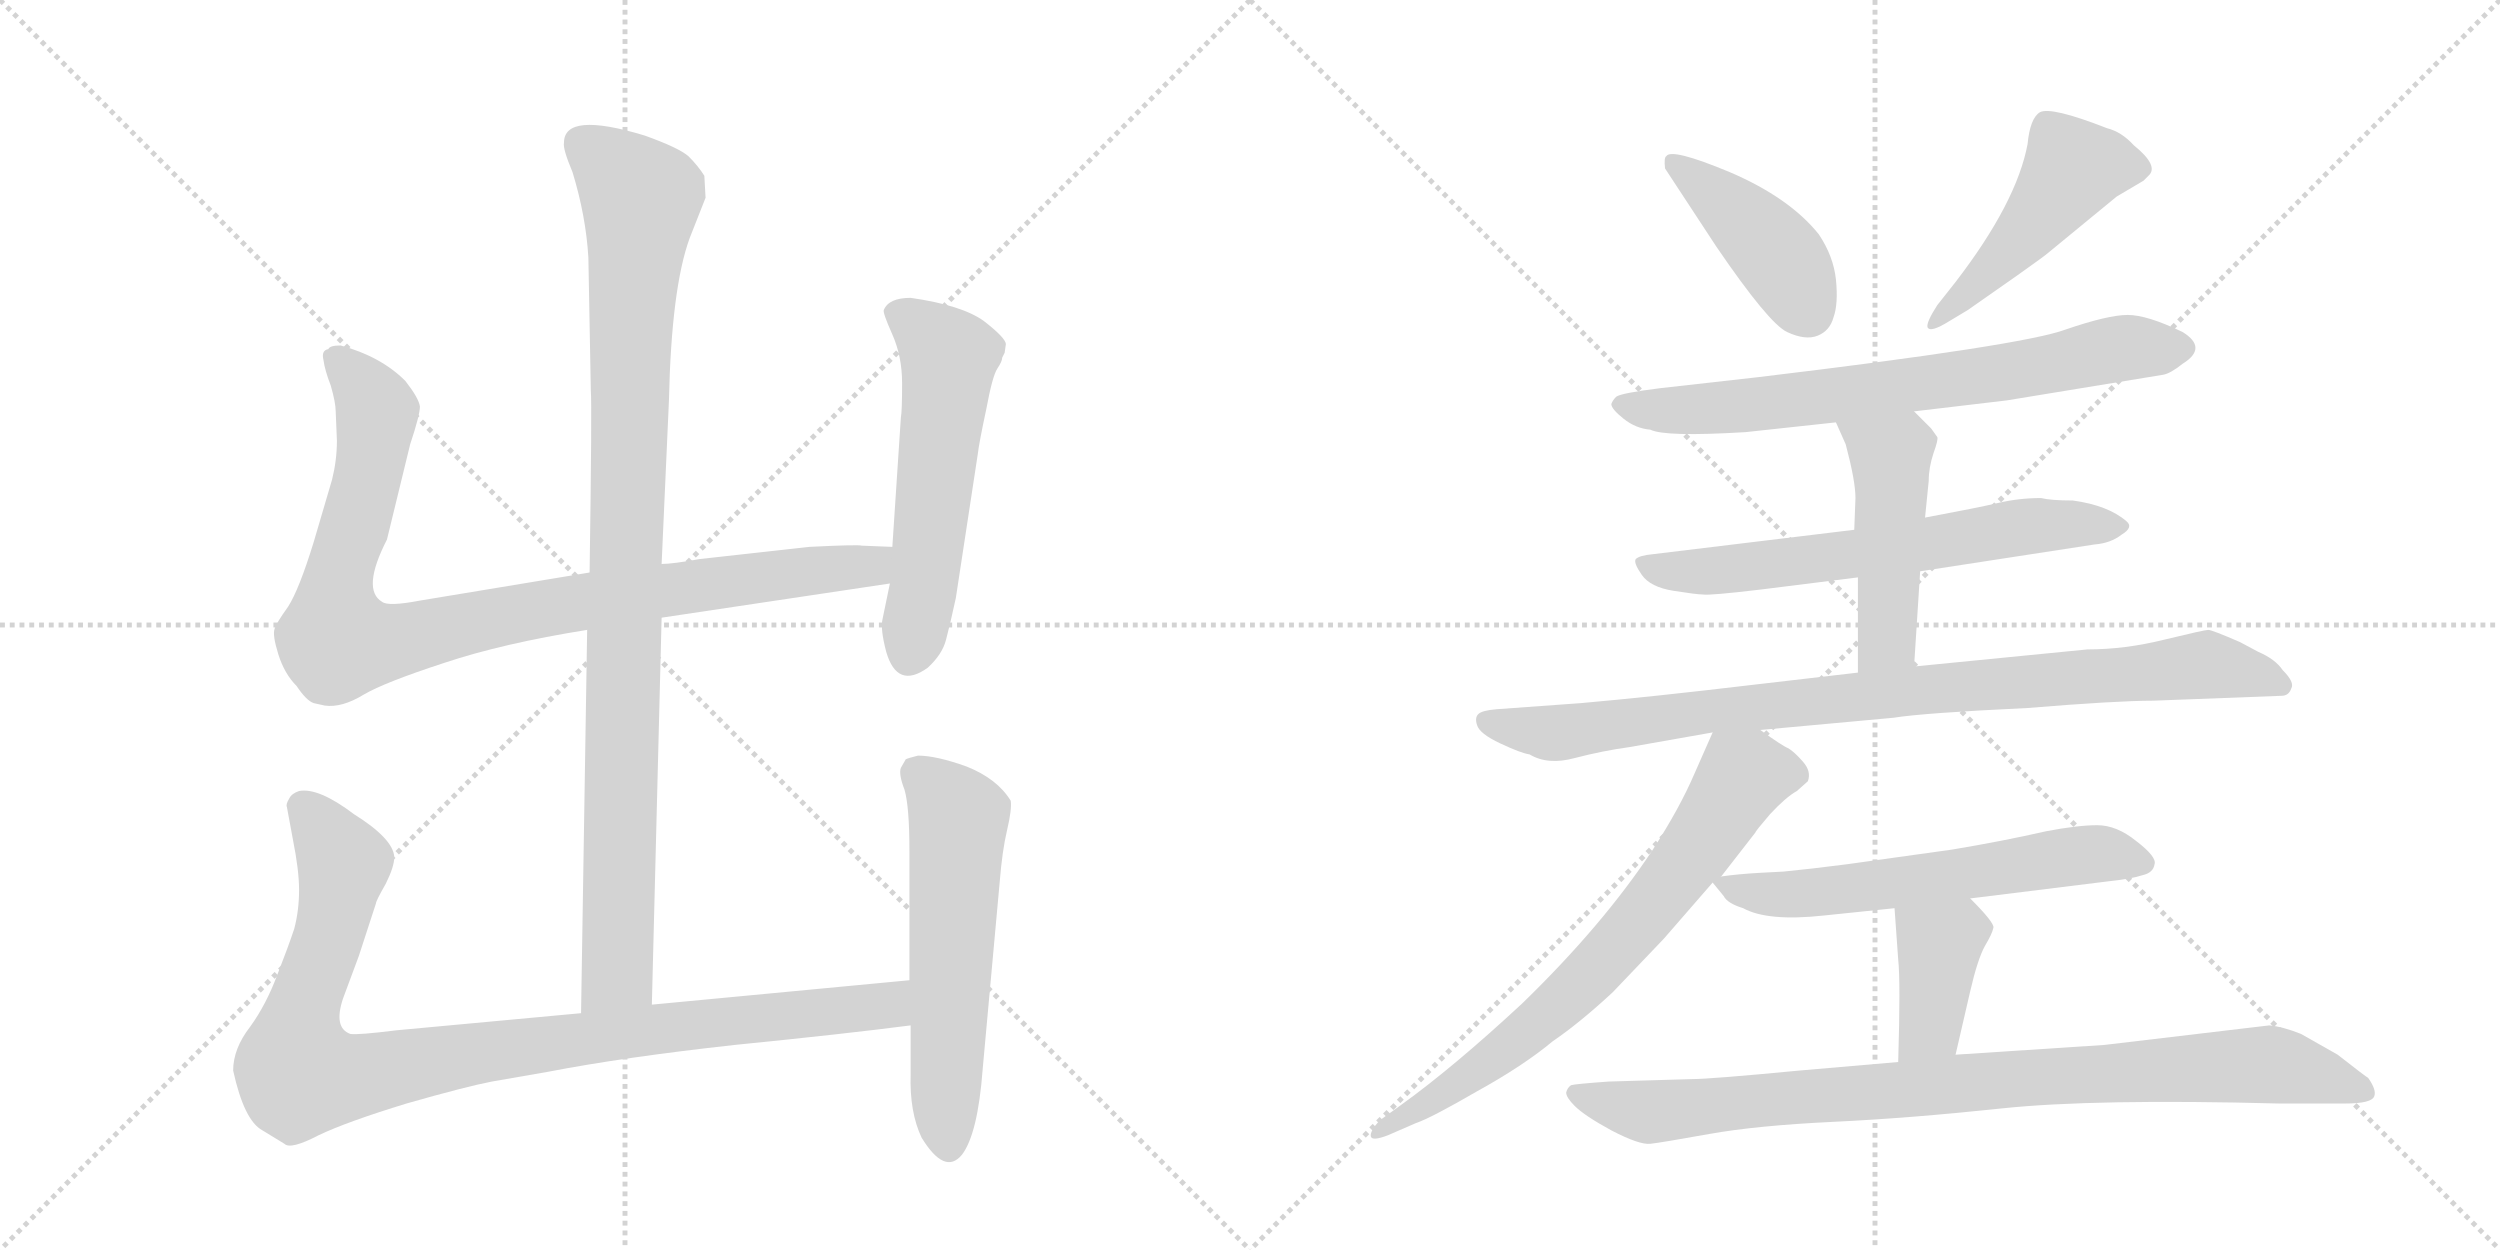 <svg version="1.1" viewBox="0 0 2048 1024" xmlns="http://www.w3.org/2000/svg">
  <g stroke="lightgray" stroke-dasharray="1,1" stroke-width="1" transform="scale(4, 4)">
    <line x1="0" y1="0" x2="256" y2="256"></line>
    <line x1="256" y1="0" x2="0" y2="256"></line>
    <line x1="128" y1="0" x2="128" y2="256"></line>
    <line x1="0" y1="128" x2="256" y2="128"></line>
    <line x1="256" y1="0" x2="512" y2="256"></line>
    <line x1="512" y1="0" x2="256" y2="256"></line>
    <line x1="384" y1="0" x2="384" y2="256"></line>
    <line x1="256" y1="128" x2="512" y2="128"></line>
  </g>
<g transform="scale(1, -1) translate(0, -850)">
   <style type="text/css">
    @keyframes keyframes0 {
      from {
       stroke: black;
       stroke-dashoffset: 994;
       stroke-width: 128;
       }
       76% {
       animation-timing-function: step-end;
       stroke: black;
       stroke-dashoffset: 0;
       stroke-width: 128;
       }
       to {
       stroke: black;
       stroke-width: 1024;
       }
       }
       #make-me-a-hanzi-animation-0 {
         animation: keyframes0 1.059s both;
         animation-delay: 0s;
         animation-timing-function: linear;
       }
    @keyframes keyframes1 {
      from {
       stroke: black;
       stroke-dashoffset: 956;
       stroke-width: 128;
       }
       76% {
       animation-timing-function: step-end;
       stroke: black;
       stroke-dashoffset: 0;
       stroke-width: 128;
       }
       to {
       stroke: black;
       stroke-width: 1024;
       }
       }
       #make-me-a-hanzi-animation-1 {
         animation: keyframes1 1.028s both;
         animation-delay: 1.059s;
         animation-timing-function: linear;
       }
    @keyframes keyframes2 {
      from {
       stroke: black;
       stroke-dashoffset: 559;
       stroke-width: 128;
       }
       65% {
       animation-timing-function: step-end;
       stroke: black;
       stroke-dashoffset: 0;
       stroke-width: 128;
       }
       to {
       stroke: black;
       stroke-width: 1024;
       }
       }
       #make-me-a-hanzi-animation-2 {
         animation: keyframes2 0.705s both;
         animation-delay: 2.087s;
         animation-timing-function: linear;
       }
    @keyframes keyframes3 {
      from {
       stroke: black;
       stroke-dashoffset: 993;
       stroke-width: 128;
       }
       76% {
       animation-timing-function: step-end;
       stroke: black;
       stroke-dashoffset: 0;
       stroke-width: 128;
       }
       to {
       stroke: black;
       stroke-width: 1024;
       }
       }
       #make-me-a-hanzi-animation-3 {
         animation: keyframes3 1.058s both;
         animation-delay: 2.792s;
         animation-timing-function: linear;
       }
    @keyframes keyframes4 {
      from {
       stroke: black;
       stroke-dashoffset: 577;
       stroke-width: 128;
       }
       65% {
       animation-timing-function: step-end;
       stroke: black;
       stroke-dashoffset: 0;
       stroke-width: 128;
       }
       to {
       stroke: black;
       stroke-width: 1024;
       }
       }
       #make-me-a-hanzi-animation-4 {
         animation: keyframes4 0.72s both;
         animation-delay: 3.85s;
         animation-timing-function: linear;
       }
    @keyframes keyframes5 {
      from {
       stroke: black;
       stroke-dashoffset: 423;
       stroke-width: 128;
       }
       58% {
       animation-timing-function: step-end;
       stroke: black;
       stroke-dashoffset: 0;
       stroke-width: 128;
       }
       to {
       stroke: black;
       stroke-width: 1024;
       }
       }
       #make-me-a-hanzi-animation-5 {
         animation: keyframes5 0.594s both;
         animation-delay: 4.569s;
         animation-timing-function: linear;
       }
    @keyframes keyframes6 {
      from {
       stroke: black;
       stroke-dashoffset: 480;
       stroke-width: 128;
       }
       61% {
       animation-timing-function: step-end;
       stroke: black;
       stroke-dashoffset: 0;
       stroke-width: 128;
       }
       to {
       stroke: black;
       stroke-width: 1024;
       }
       }
       #make-me-a-hanzi-animation-6 {
         animation: keyframes6 0.641s both;
         animation-delay: 5.164s;
         animation-timing-function: linear;
       }
    @keyframes keyframes7 {
      from {
       stroke: black;
       stroke-dashoffset: 715;
       stroke-width: 128;
       }
       70% {
       animation-timing-function: step-end;
       stroke: black;
       stroke-dashoffset: 0;
       stroke-width: 128;
       }
       to {
       stroke: black;
       stroke-width: 1024;
       }
       }
       #make-me-a-hanzi-animation-7 {
         animation: keyframes7 0.832s both;
         animation-delay: 5.804s;
         animation-timing-function: linear;
       }
    @keyframes keyframes8 {
      from {
       stroke: black;
       stroke-dashoffset: 643;
       stroke-width: 128;
       }
       68% {
       animation-timing-function: step-end;
       stroke: black;
       stroke-dashoffset: 0;
       stroke-width: 128;
       }
       to {
       stroke: black;
       stroke-width: 1024;
       }
       }
       #make-me-a-hanzi-animation-8 {
         animation: keyframes8 0.773s both;
         animation-delay: 6.636s;
         animation-timing-function: linear;
       }
    @keyframes keyframes9 {
      from {
       stroke: black;
       stroke-dashoffset: 478;
       stroke-width: 128;
       }
       61% {
       animation-timing-function: step-end;
       stroke: black;
       stroke-dashoffset: 0;
       stroke-width: 128;
       }
       to {
       stroke: black;
       stroke-width: 1024;
       }
       }
       #make-me-a-hanzi-animation-9 {
         animation: keyframes9 0.639s both;
         animation-delay: 7.41s;
         animation-timing-function: linear;
       }
    @keyframes keyframes10 {
      from {
       stroke: black;
       stroke-dashoffset: 910;
       stroke-width: 128;
       }
       75% {
       animation-timing-function: step-end;
       stroke: black;
       stroke-dashoffset: 0;
       stroke-width: 128;
       }
       to {
       stroke: black;
       stroke-width: 1024;
       }
       }
       #make-me-a-hanzi-animation-10 {
         animation: keyframes10 0.991s both;
         animation-delay: 8.049s;
         animation-timing-function: linear;
       }
    @keyframes keyframes11 {
      from {
       stroke: black;
       stroke-dashoffset: 718;
       stroke-width: 128;
       }
       70% {
       animation-timing-function: step-end;
       stroke: black;
       stroke-dashoffset: 0;
       stroke-width: 128;
       }
       to {
       stroke: black;
       stroke-width: 1024;
       }
       }
       #make-me-a-hanzi-animation-11 {
         animation: keyframes11 0.834s both;
         animation-delay: 9.039s;
         animation-timing-function: linear;
       }
    @keyframes keyframes12 {
      from {
       stroke: black;
       stroke-dashoffset: 605;
       stroke-width: 128;
       }
       66% {
       animation-timing-function: step-end;
       stroke: black;
       stroke-dashoffset: 0;
       stroke-width: 128;
       }
       to {
       stroke: black;
       stroke-width: 1024;
       }
       }
       #make-me-a-hanzi-animation-12 {
         animation: keyframes12 0.742s both;
         animation-delay: 9.873s;
         animation-timing-function: linear;
       }
    @keyframes keyframes13 {
      from {
       stroke: black;
       stroke-dashoffset: 388;
       stroke-width: 128;
       }
       56% {
       animation-timing-function: step-end;
       stroke: black;
       stroke-dashoffset: 0;
       stroke-width: 128;
       }
       to {
       stroke: black;
       stroke-width: 1024;
       }
       }
       #make-me-a-hanzi-animation-13 {
         animation: keyframes13 0.566s both;
         animation-delay: 10.616s;
         animation-timing-function: linear;
       }
    @keyframes keyframes14 {
      from {
       stroke: black;
       stroke-dashoffset: 907;
       stroke-width: 128;
       }
       75% {
       animation-timing-function: step-end;
       stroke: black;
       stroke-dashoffset: 0;
       stroke-width: 128;
       }
       to {
       stroke: black;
       stroke-width: 1024;
       }
       }
       #make-me-a-hanzi-animation-14 {
         animation: keyframes14 0.988s both;
         animation-delay: 11.181s;
         animation-timing-function: linear;
       }
</style>
<path d="M 534 27 L 542 344 L 542 388 L 548 522 Q 550 614 565 655 L 578 688 L 577 706 Q 572 714 564 722 Q 556 729 528 739 Q 462 759 462 733 Q 461 728 469 709 Q 480 673 482 639 L 484 530 Q 485 519 483 381 L 481 334 L 476 20 C 476 -10 533 -3 534 27 Z" fill="lightgray"></path> 
<path d="M 542 344 L 729 372 C 759 376 761 401 731 402 L 706 403 Q 703 404 663 402 L 573 392 Q 551 388 542 388 L 483 381 L 344 358 Q 318 353 313 357 Q 296 367 317 408 L 336 486 Q 344 510 344 517 Q 343 524 332 538 Q 312 558 279 567 Q 270 567 269 564 Q 263 563 265 555 Q 266 547 271 534 Q 275 520 275 513 L 276 489 Q 276 473 272 457 L 257 406 Q 245 367 236 353 Q 226 339 225 335 Q 223 330 228 314 Q 233 298 243 288 Q 251 276 257 274 L 266 272 Q 280 270 298 281 Q 315 291 364 307 Q 412 323 481 334 L 542 344 Z" fill="lightgray"></path> 
<path d="M 729 372 L 723 343 Q 721 335 726 316 Q 735 285 760 303 Q 772 314 775 326 Q 778 337 783 360 L 801 478 Q 802 487 808 515 Q 813 542 817 548 Q 821 554 821 557 L 823 561 L 824 568 Q 824 573 806 587 Q 788 600 746 606 Q 728 606 724 596 Q 723 594 731 576 Q 739 558 739 536 Q 739 513 738 508 L 731 402 L 729 372 Z" fill="lightgray"></path> 
<path d="M 745 47 L 534 27 L 476 20 L 325 6 Q 293 2 287 3 Q 273 8 281 32 L 294 67 L 308 110 Q 308 112 316 126 Q 323 140 323 148 Q 322 163 290 183 Q 261 205 245 202 Q 239 200 237 196 Q 234 191 235 189 L 240 162 Q 245 137 245 121 Q 245 104 241 89 Q 236 74 227 51 Q 218 27 205 9 Q 191 -9 191 -27 Q 200 -68 215 -76 L 233 -87 Q 238 -92 261 -80 Q 284 -69 333 -54 Q 382 -40 403 -36 L 449 -28 Q 511 -16 602 -6 Q 692 3 746 10 C 776 14 775 50 745 47 Z" fill="lightgray"></path> 
<path d="M 742 228 L 738 221 Q 736 216 741 203 Q 745 189 745 153 L 745 47 L 746 10 L 746 -30 Q 745 -61 755 -82 Q 774 -113 788 -96 Q 801 -79 805 -26 L 819 128 Q 821 153 825 170 Q 829 187 828 194 Q 817 212 792 222 Q 767 231 752 231 Q 744 229 742 228 Z" fill="lightgray"></path> 
<path d="M 1364 712 L 1406 648 Q 1449 585 1464 578 Q 1479 571 1489 575 Q 1499 579 1502 590 Q 1506 601 1504 621 Q 1502 640 1490 658 Q 1466 688 1417 709 Q 1369 729 1365 722 Q 1363 721 1364 712 Z" fill="lightgray"></path> 
<path d="M 1602 619 L 1587 600 Q 1578 586 1579 582 Q 1581 577 1597 587 L 1612 596 L 1652 624 Q 1676 641 1678 643 L 1734 689 L 1756 702 L 1760 706 Q 1769 714 1748 731 Q 1738 742 1726 745 Q 1680 763 1671 758 Q 1663 753 1661 732 Q 1652 684 1602 619 Z" fill="lightgray"></path> 
<path d="M 1568 513 L 1644 522 L 1772 543 Q 1778 544 1788 552 Q 1809 565 1788 578 Q 1759 592 1743 592 Q 1727 592 1692 580 Q 1657 567 1440 541 L 1360 532 Q 1328 528 1324 525 Q 1321 522 1320 519 Q 1320 515 1330 507 Q 1340 499 1352 498 Q 1364 492 1430 496 L 1504 504 L 1568 513 Z" fill="lightgray"></path> 
<path d="M 1573 382 L 1716 404 Q 1729 405 1738 412 Q 1748 418 1742 423 Q 1727 436 1698 440 Q 1680 440 1672 442 Q 1654 442 1637 438 Q 1620 434 1577 426 L 1519 416 L 1354 396 Q 1343 395 1340 392 Q 1338 389 1345 379 Q 1352 369 1371 366 Q 1390 363 1395 363 Q 1400 362 1442 367 L 1522 377 L 1573 382 Z" fill="lightgray"></path> 
<path d="M 1568 304 L 1573 382 L 1577 426 L 1580 456 Q 1580 467 1584 479 Q 1588 490 1587 492 L 1582 499 L 1568 513 C 1547 534 1492 531 1504 504 L 1512 486 Q 1520 456 1520 442 L 1519 416 L 1522 377 L 1522 299 C 1522 269 1566 274 1568 304 Z" fill="lightgray"></path> 
<path d="M 1442 252 L 1551 262 Q 1576 266 1661 270 Q 1734 276 1764 276 L 1869 280 Q 1875 280 1877 286 Q 1880 291 1870 301 Q 1864 310 1850 316 L 1835 324 Q 1812 334 1809 334 Q 1806 334 1773 326 Q 1741 318 1710 318 L 1568 304 L 1522 299 L 1436 289 Q 1352 279 1295 274 L 1226 269 Q 1214 268 1211 265 Q 1208 262 1210 256 Q 1212 249 1229 241 Q 1246 233 1253 232 Q 1268 223 1290 229 Q 1313 235 1335 238 L 1403 250 L 1442 252 Z" fill="lightgray"></path> 
<path d="M 1410 132 L 1438 168 Q 1438 169 1450 183 Q 1463 197 1472 202 L 1481 210 Q 1484 218 1477 226 Q 1470 234 1465 237 Q 1460 239 1442 252 C 1417 269 1413 272 1403 250 L 1388 216 Q 1376 188 1354 154 Q 1313 92 1247 28 Q 1191 -24 1148 -55 L 1130 -68 Q 1122 -77 1123 -81 Q 1124 -85 1137 -80 L 1160 -70 Q 1172 -66 1210 -44 Q 1248 -23 1272 -3 Q 1294 12 1321 37 L 1363 81 L 1403 127 L 1410 132 Z" fill="lightgray"></path> 
<path d="M 1614 114 L 1727 128 Q 1746 130 1755 133 Q 1764 135 1765 142 Q 1767 148 1750 161 Q 1734 174 1718 174 Q 1702 174 1676 169 Q 1641 161 1599 154 L 1513 142 Q 1482 138 1461 136 L 1442 135 Q 1424 134 1410 132 C 1400 131 1400 131 1403 127 L 1412 116 Q 1415 110 1428 106 Q 1448 95 1494 100 L 1552 106 L 1614 114 Z" fill="lightgray"></path> 
<path d="M 1602 -14 L 1614 38 Q 1620 64 1626 75 Q 1632 85 1633 90 Q 1634 94 1614 114 C 1593 135 1550 136 1552 106 L 1555 64 Q 1557 46 1555 -20 C 1554 -50 1595 -43 1602 -14 Z" fill="lightgray"></path> 
<path d="M 1859 10 L 1724 -6 L 1602 -14 L 1555 -20 L 1474 -27 Q 1401 -34 1386 -34 L 1318 -36 Q 1290 -38 1287 -39 Q 1284 -41 1283 -45 Q 1283 -49 1290 -56 Q 1298 -64 1320 -76 Q 1343 -88 1352 -87 Q 1361 -86 1400 -79 Q 1439 -72 1502 -69 Q 1565 -66 1640 -58 Q 1716 -50 1867 -54 L 1921 -54 Q 1943 -54 1945 -48 Q 1947 -43 1940 -33 Q 1938 -32 1915 -14 L 1885 3 Q 1870 9 1859 10 Z" fill="lightgray"></path> 
      <clipPath id="make-me-a-hanzi-clip-0">
      <path d="M 534 27 L 542 344 L 542 388 L 548 522 Q 550 614 565 655 L 578 688 L 577 706 Q 572 714 564 722 Q 556 729 528 739 Q 462 759 462 733 Q 461 728 469 709 Q 480 673 482 639 L 484 530 Q 485 519 483 381 L 481 334 L 476 20 C 476 -10 533 -3 534 27 Z" fill="lightgray"></path>
      </clipPath>
      <path clip-path="url(#make-me-a-hanzi-clip-0)" d="M 475 734 L 525 687 L 517 601 L 506 53 L 482 28 " fill="none" id="make-me-a-hanzi-animation-0" stroke-dasharray="866 1732" stroke-linecap="round"></path>

      <clipPath id="make-me-a-hanzi-clip-1">
      <path d="M 542 344 L 729 372 C 759 376 761 401 731 402 L 706 403 Q 703 404 663 402 L 573 392 Q 551 388 542 388 L 483 381 L 344 358 Q 318 353 313 357 Q 296 367 317 408 L 336 486 Q 344 510 344 517 Q 343 524 332 538 Q 312 558 279 567 Q 270 567 269 564 Q 263 563 265 555 Q 266 547 271 534 Q 275 520 275 513 L 276 489 Q 276 473 272 457 L 257 406 Q 245 367 236 353 Q 226 339 225 335 Q 223 330 228 314 Q 233 298 243 288 Q 251 276 257 274 L 266 272 Q 280 270 298 281 Q 315 291 364 307 Q 412 323 481 334 L 542 344 Z" fill="lightgray"></path>
      </clipPath>
      <path clip-path="url(#make-me-a-hanzi-clip-1)" d="M 277 555 L 309 513 L 295 434 L 276 371 L 276 325 L 328 325 L 479 358 L 702 385 L 724 395 " fill="none" id="make-me-a-hanzi-animation-1" stroke-dasharray="828 1656" stroke-linecap="round"></path>

      <clipPath id="make-me-a-hanzi-clip-2">
      <path d="M 729 372 L 723 343 Q 721 335 726 316 Q 735 285 760 303 Q 772 314 775 326 Q 778 337 783 360 L 801 478 Q 802 487 808 515 Q 813 542 817 548 Q 821 554 821 557 L 823 561 L 824 568 Q 824 573 806 587 Q 788 600 746 606 Q 728 606 724 596 Q 723 594 731 576 Q 739 558 739 536 Q 739 513 738 508 L 731 402 L 729 372 Z" fill="lightgray"></path>
      </clipPath>
      <path clip-path="url(#make-me-a-hanzi-clip-2)" d="M 733 595 L 752 584 L 777 557 L 746 315 " fill="none" id="make-me-a-hanzi-animation-2" stroke-dasharray="431 862" stroke-linecap="round"></path>

      <clipPath id="make-me-a-hanzi-clip-3">
      <path d="M 745 47 L 534 27 L 476 20 L 325 6 Q 293 2 287 3 Q 273 8 281 32 L 294 67 L 308 110 Q 308 112 316 126 Q 323 140 323 148 Q 322 163 290 183 Q 261 205 245 202 Q 239 200 237 196 Q 234 191 235 189 L 240 162 Q 245 137 245 121 Q 245 104 241 89 Q 236 74 227 51 Q 218 27 205 9 Q 191 -9 191 -27 Q 200 -68 215 -76 L 233 -87 Q 238 -92 261 -80 Q 284 -69 333 -54 Q 382 -40 403 -36 L 449 -28 Q 511 -16 602 -6 Q 692 3 746 10 C 776 14 775 50 745 47 Z" fill="lightgray"></path>
      </clipPath>
      <path clip-path="url(#make-me-a-hanzi-clip-3)" d="M 249 189 L 281 138 L 270 83 L 245 14 L 246 -30 L 290 -32 L 500 3 L 702 23 L 729 28 L 738 41 " fill="none" id="make-me-a-hanzi-animation-3" stroke-dasharray="865 1730" stroke-linecap="round"></path>

      <clipPath id="make-me-a-hanzi-clip-4">
      <path d="M 742 228 L 738 221 Q 736 216 741 203 Q 745 189 745 153 L 745 47 L 746 10 L 746 -30 Q 745 -61 755 -82 Q 774 -113 788 -96 Q 801 -79 805 -26 L 819 128 Q 821 153 825 170 Q 829 187 828 194 Q 817 212 792 222 Q 767 231 752 231 Q 744 229 742 228 Z" fill="lightgray"></path>
      </clipPath>
      <path clip-path="url(#make-me-a-hanzi-clip-4)" d="M 750 219 L 785 179 L 777 -89 " fill="none" id="make-me-a-hanzi-animation-4" stroke-dasharray="449 898" stroke-linecap="round"></path>

      <clipPath id="make-me-a-hanzi-clip-5">
      <path d="M 1364 712 L 1406 648 Q 1449 585 1464 578 Q 1479 571 1489 575 Q 1499 579 1502 590 Q 1506 601 1504 621 Q 1502 640 1490 658 Q 1466 688 1417 709 Q 1369 729 1365 722 Q 1363 721 1364 712 Z" fill="lightgray"></path>
      </clipPath>
      <path clip-path="url(#make-me-a-hanzi-clip-5)" d="M 1370 716 L 1400 696 L 1452 646 L 1481 595 " fill="none" id="make-me-a-hanzi-animation-5" stroke-dasharray="295 590" stroke-linecap="round"></path>

      <clipPath id="make-me-a-hanzi-clip-6">
      <path d="M 1602 619 L 1587 600 Q 1578 586 1579 582 Q 1581 577 1597 587 L 1612 596 L 1652 624 Q 1676 641 1678 643 L 1734 689 L 1756 702 L 1760 706 Q 1769 714 1748 731 Q 1738 742 1726 745 Q 1680 763 1671 758 Q 1663 753 1661 732 Q 1652 684 1602 619 Z" fill="lightgray"></path>
      </clipPath>
      <path clip-path="url(#make-me-a-hanzi-clip-6)" d="M 1749 713 L 1698 712 L 1637 635 L 1582 585 " fill="none" id="make-me-a-hanzi-animation-6" stroke-dasharray="352 704" stroke-linecap="round"></path>

      <clipPath id="make-me-a-hanzi-clip-7">
      <path d="M 1568 513 L 1644 522 L 1772 543 Q 1778 544 1788 552 Q 1809 565 1788 578 Q 1759 592 1743 592 Q 1727 592 1692 580 Q 1657 567 1440 541 L 1360 532 Q 1328 528 1324 525 Q 1321 522 1320 519 Q 1320 515 1330 507 Q 1340 499 1352 498 Q 1364 492 1430 496 L 1504 504 L 1568 513 Z" fill="lightgray"></path>
      </clipPath>
      <path clip-path="url(#make-me-a-hanzi-clip-7)" d="M 1330 517 L 1417 515 L 1634 543 L 1741 565 L 1785 565 " fill="none" id="make-me-a-hanzi-animation-7" stroke-dasharray="587 1174" stroke-linecap="round"></path>

      <clipPath id="make-me-a-hanzi-clip-8">
      <path d="M 1573 382 L 1716 404 Q 1729 405 1738 412 Q 1748 418 1742 423 Q 1727 436 1698 440 Q 1680 440 1672 442 Q 1654 442 1637 438 Q 1620 434 1577 426 L 1519 416 L 1354 396 Q 1343 395 1340 392 Q 1338 389 1345 379 Q 1352 369 1371 366 Q 1390 363 1395 363 Q 1400 362 1442 367 L 1522 377 L 1573 382 Z" fill="lightgray"></path>
      </clipPath>
      <path clip-path="url(#make-me-a-hanzi-clip-8)" d="M 1349 388 L 1367 382 L 1428 384 L 1667 420 L 1732 420 " fill="none" id="make-me-a-hanzi-animation-8" stroke-dasharray="515 1030" stroke-linecap="round"></path>

      <clipPath id="make-me-a-hanzi-clip-9">
      <path d="M 1568 304 L 1573 382 L 1577 426 L 1580 456 Q 1580 467 1584 479 Q 1588 490 1587 492 L 1582 499 L 1568 513 C 1547 534 1492 531 1504 504 L 1512 486 Q 1520 456 1520 442 L 1519 416 L 1522 377 L 1522 299 C 1522 269 1566 274 1568 304 Z" fill="lightgray"></path>
      </clipPath>
      <path clip-path="url(#make-me-a-hanzi-clip-9)" d="M 1511 502 L 1549 477 L 1546 325 L 1529 307 " fill="none" id="make-me-a-hanzi-animation-9" stroke-dasharray="350 700" stroke-linecap="round"></path>

      <clipPath id="make-me-a-hanzi-clip-10">
      <path d="M 1442 252 L 1551 262 Q 1576 266 1661 270 Q 1734 276 1764 276 L 1869 280 Q 1875 280 1877 286 Q 1880 291 1870 301 Q 1864 310 1850 316 L 1835 324 Q 1812 334 1809 334 Q 1806 334 1773 326 Q 1741 318 1710 318 L 1568 304 L 1522 299 L 1436 289 Q 1352 279 1295 274 L 1226 269 Q 1214 268 1211 265 Q 1208 262 1210 256 Q 1212 249 1229 241 Q 1246 233 1253 232 Q 1268 223 1290 229 Q 1313 235 1335 238 L 1403 250 L 1442 252 Z" fill="lightgray"></path>
      </clipPath>
      <path clip-path="url(#make-me-a-hanzi-clip-10)" d="M 1221 259 L 1272 249 L 1429 271 L 1804 305 L 1869 289 " fill="none" id="make-me-a-hanzi-animation-10" stroke-dasharray="782 1564" stroke-linecap="round"></path>

      <clipPath id="make-me-a-hanzi-clip-11">
      <path d="M 1410 132 L 1438 168 Q 1438 169 1450 183 Q 1463 197 1472 202 L 1481 210 Q 1484 218 1477 226 Q 1470 234 1465 237 Q 1460 239 1442 252 C 1417 269 1413 272 1403 250 L 1388 216 Q 1376 188 1354 154 Q 1313 92 1247 28 Q 1191 -24 1148 -55 L 1130 -68 Q 1122 -77 1123 -81 Q 1124 -85 1137 -80 L 1160 -70 Q 1172 -66 1210 -44 Q 1248 -23 1272 -3 Q 1294 12 1321 37 L 1363 81 L 1403 127 L 1410 132 Z" fill="lightgray"></path>
      </clipPath>
      <path clip-path="url(#make-me-a-hanzi-clip-11)" d="M 1469 215 L 1428 214 L 1378 139 L 1288 36 L 1223 -18 L 1130 -76 " fill="none" id="make-me-a-hanzi-animation-11" stroke-dasharray="590 1180" stroke-linecap="round"></path>

      <clipPath id="make-me-a-hanzi-clip-12">
      <path d="M 1614 114 L 1727 128 Q 1746 130 1755 133 Q 1764 135 1765 142 Q 1767 148 1750 161 Q 1734 174 1718 174 Q 1702 174 1676 169 Q 1641 161 1599 154 L 1513 142 Q 1482 138 1461 136 L 1442 135 Q 1424 134 1410 132 C 1400 131 1400 131 1403 127 L 1412 116 Q 1415 110 1428 106 Q 1448 95 1494 100 L 1552 106 L 1614 114 Z" fill="lightgray"></path>
      </clipPath>
      <path clip-path="url(#make-me-a-hanzi-clip-12)" d="M 1410 124 L 1469 117 L 1720 151 L 1755 143 " fill="none" id="make-me-a-hanzi-animation-12" stroke-dasharray="477 954" stroke-linecap="round"></path>

      <clipPath id="make-me-a-hanzi-clip-13">
      <path d="M 1602 -14 L 1614 38 Q 1620 64 1626 75 Q 1632 85 1633 90 Q 1634 94 1614 114 C 1593 135 1550 136 1552 106 L 1555 64 Q 1557 46 1555 -20 C 1554 -50 1595 -43 1602 -14 Z" fill="lightgray"></path>
      </clipPath>
      <path clip-path="url(#make-me-a-hanzi-clip-13)" d="M 1623 90 L 1606 89 L 1589 76 L 1580 9 L 1562 -10 " fill="none" id="make-me-a-hanzi-animation-13" stroke-dasharray="260 520" stroke-linecap="round"></path>

      <clipPath id="make-me-a-hanzi-clip-14">
      <path d="M 1859 10 L 1724 -6 L 1602 -14 L 1555 -20 L 1474 -27 Q 1401 -34 1386 -34 L 1318 -36 Q 1290 -38 1287 -39 Q 1284 -41 1283 -45 Q 1283 -49 1290 -56 Q 1298 -64 1320 -76 Q 1343 -88 1352 -87 Q 1361 -86 1400 -79 Q 1439 -72 1502 -69 Q 1565 -66 1640 -58 Q 1716 -50 1867 -54 L 1921 -54 Q 1943 -54 1945 -48 Q 1947 -43 1940 -33 Q 1938 -32 1915 -14 L 1885 3 Q 1870 9 1859 10 Z" fill="lightgray"></path>
      </clipPath>
      <path clip-path="url(#make-me-a-hanzi-clip-14)" d="M 1292 -47 L 1352 -61 L 1642 -34 L 1855 -22 L 1937 -42 " fill="none" id="make-me-a-hanzi-animation-14" stroke-dasharray="779 1558" stroke-linecap="round"></path>

</g>
</svg>
